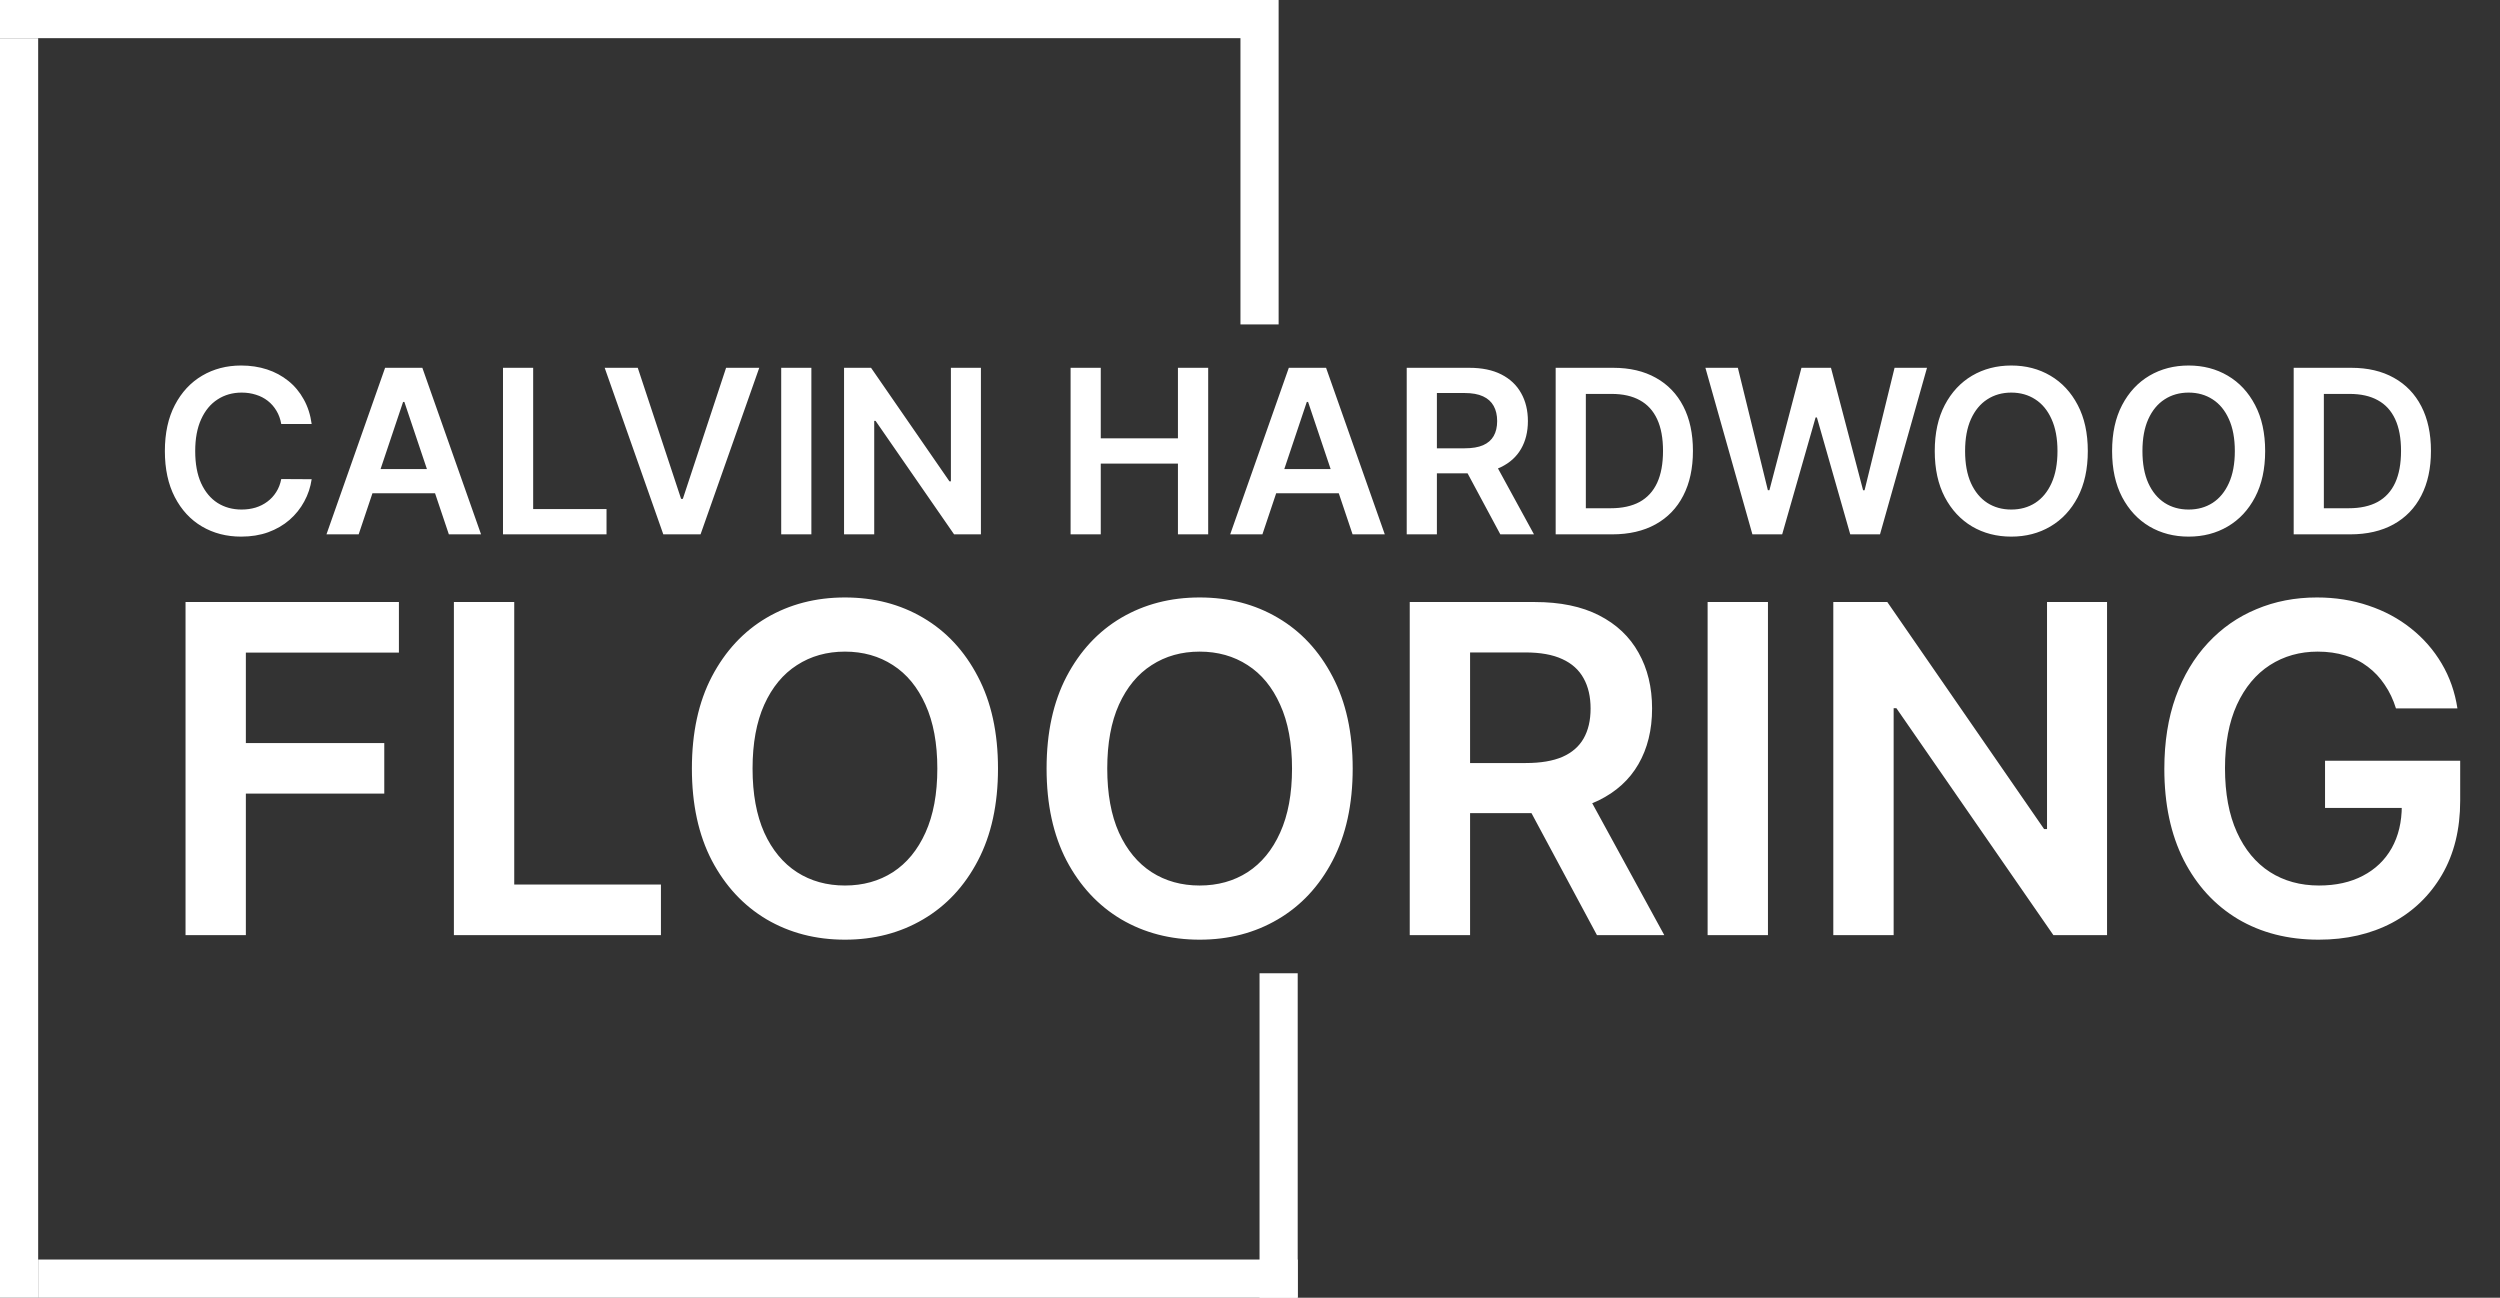<svg width="131" height="68" viewBox="0 0 131 68" fill="none" xmlns="http://www.w3.org/2000/svg">
<rect x="0" y="0" width="131" height="68" fill="#333333" stroke="none"/>
<line y1="1" x2="66" y2="1" stroke="white" stroke-width="2"/>
<line x1="2" y1="67" x2="68" y2="67" stroke="white" stroke-width="2"/>
<line x1="1" y1="68" x2="1" y2="2" stroke="white" stroke-width="2"/>
<line x1="66" y1="17" x2="66" y2="-4.37114e-08" stroke="white" stroke-width="2"/>
<line x1="67" y1="68" x2="67" y2="51" stroke="white" stroke-width="2"/>
<path d="M16.331 22.217H14.737C14.692 21.956 14.608 21.724 14.486 21.523C14.364 21.318 14.212 21.145 14.03 21.003C13.848 20.861 13.641 20.754 13.408 20.683C13.178 20.609 12.929 20.572 12.662 20.572C12.188 20.572 11.767 20.692 11.401 20.93C11.034 21.166 10.747 21.513 10.54 21.97C10.332 22.425 10.229 22.98 10.229 23.636C10.229 24.304 10.332 24.866 10.54 25.324C10.75 25.778 11.037 26.122 11.401 26.355C11.767 26.585 12.186 26.7 12.658 26.7C12.919 26.7 13.163 26.666 13.391 26.598C13.621 26.527 13.827 26.423 14.008 26.287C14.193 26.151 14.348 25.983 14.473 25.784C14.601 25.585 14.689 25.358 14.737 25.102L16.331 25.111C16.271 25.526 16.142 25.915 15.943 26.278C15.747 26.642 15.49 26.963 15.172 27.241C14.854 27.517 14.482 27.733 14.055 27.889C13.629 28.043 13.156 28.119 12.636 28.119C11.869 28.119 11.185 27.942 10.582 27.587C9.98 27.232 9.506 26.719 9.159 26.048C8.812 25.378 8.639 24.574 8.639 23.636C8.639 22.696 8.814 21.892 9.163 21.224C9.513 20.554 9.989 20.041 10.591 19.686C11.193 19.331 11.875 19.153 12.636 19.153C13.122 19.153 13.574 19.222 13.992 19.358C14.409 19.494 14.781 19.695 15.108 19.959C15.435 20.22 15.703 20.541 15.913 20.922C16.126 21.3 16.266 21.732 16.331 22.217ZM18.794 28H17.107L20.179 19.273H22.131L25.207 28H23.52L21.189 21.062H21.121L18.794 28ZM18.849 24.578H23.452V25.848H18.849V24.578ZM26.357 28V19.273H27.938V26.675H31.782V28H26.357ZM33.419 19.273L35.69 26.142H35.78L38.047 19.273H39.785L36.709 28H34.757L31.685 19.273H33.419ZM42.516 19.273V28H40.935V19.273H42.516ZM51.4 19.273V28H49.994L45.881 22.055H45.809V28H44.228V19.273H45.643L49.751 25.222H49.827V19.273H51.4ZM56.099 28V19.273H57.68V22.967H61.724V19.273H63.309V28H61.724V24.293H57.68V28H56.099ZM66.15 28H64.462L67.534 19.273H69.486L72.563 28H70.875L68.544 21.062H68.476L66.15 28ZM66.205 24.578H70.807V25.848H66.205V24.578ZM73.712 28V19.273H76.985C77.656 19.273 78.218 19.389 78.673 19.622C79.13 19.855 79.475 20.182 79.708 20.602C79.944 21.02 80.062 21.507 80.062 22.064C80.062 22.624 79.942 23.109 79.704 23.521C79.468 23.93 79.12 24.247 78.66 24.472C78.2 24.693 77.634 24.804 76.964 24.804H74.633V23.491H76.751C77.143 23.491 77.464 23.438 77.714 23.329C77.964 23.219 78.148 23.058 78.268 22.848C78.39 22.635 78.451 22.374 78.451 22.064C78.451 21.754 78.39 21.49 78.268 21.271C78.146 21.05 77.96 20.882 77.71 20.768C77.46 20.652 77.137 20.594 76.742 20.594H75.293V28H73.712ZM78.221 24.046L80.381 28H78.617L76.495 24.046H78.221ZM84.474 28H81.517V19.273H84.534C85.401 19.273 86.145 19.447 86.767 19.797C87.392 20.143 87.872 20.642 88.207 21.293C88.543 21.943 88.71 22.722 88.71 23.628C88.71 24.537 88.541 25.318 88.203 25.972C87.868 26.625 87.383 27.126 86.75 27.476C86.119 27.825 85.361 28 84.474 28ZM83.098 26.632H84.398C85.006 26.632 85.513 26.521 85.919 26.3C86.325 26.075 86.631 25.741 86.835 25.298C87.04 24.852 87.142 24.296 87.142 23.628C87.142 22.96 87.04 22.406 86.835 21.966C86.631 21.523 86.328 21.192 85.928 20.973C85.53 20.751 85.035 20.641 84.445 20.641H83.098V26.632ZM91.826 28L89.363 19.273H91.064L92.636 25.686H92.717L94.396 19.273H95.943L97.626 25.69H97.703L99.275 19.273H100.975L98.512 28H96.953L95.206 21.876H95.137L93.386 28H91.826ZM109.401 23.636C109.401 24.577 109.225 25.382 108.873 26.053C108.523 26.72 108.046 27.232 107.441 27.587C106.839 27.942 106.156 28.119 105.391 28.119C104.627 28.119 103.942 27.942 103.337 27.587C102.735 27.229 102.258 26.716 101.906 26.048C101.556 25.378 101.381 24.574 101.381 23.636C101.381 22.696 101.556 21.892 101.906 21.224C102.258 20.554 102.735 20.041 103.337 19.686C103.942 19.331 104.627 19.153 105.391 19.153C106.156 19.153 106.839 19.331 107.441 19.686C108.046 20.041 108.523 20.554 108.873 21.224C109.225 21.892 109.401 22.696 109.401 23.636ZM107.812 23.636C107.812 22.974 107.708 22.416 107.501 21.962C107.296 21.504 107.012 21.159 106.648 20.926C106.285 20.69 105.866 20.572 105.391 20.572C104.917 20.572 104.498 20.69 104.134 20.926C103.771 21.159 103.485 21.504 103.278 21.962C103.073 22.416 102.971 22.974 102.971 23.636C102.971 24.298 103.073 24.858 103.278 25.315C103.485 25.77 103.771 26.115 104.134 26.351C104.498 26.584 104.917 26.7 105.391 26.7C105.866 26.7 106.285 26.584 106.648 26.351C107.012 26.115 107.296 25.77 107.501 25.315C107.708 24.858 107.812 24.298 107.812 23.636ZM118.694 23.636C118.694 24.577 118.518 25.382 118.166 26.053C117.816 26.72 117.339 27.232 116.734 27.587C116.132 27.942 115.449 28.119 114.684 28.119C113.92 28.119 113.235 27.942 112.63 27.587C112.028 27.229 111.551 26.716 111.199 26.048C110.849 25.378 110.674 24.574 110.674 23.636C110.674 22.696 110.849 21.892 111.199 21.224C111.551 20.554 112.028 20.041 112.63 19.686C113.235 19.331 113.92 19.153 114.684 19.153C115.449 19.153 116.132 19.331 116.734 19.686C117.339 20.041 117.816 20.554 118.166 21.224C118.518 21.892 118.694 22.696 118.694 23.636ZM117.105 23.636C117.105 22.974 117.001 22.416 116.794 21.962C116.589 21.504 116.305 21.159 115.941 20.926C115.578 20.69 115.159 20.572 114.684 20.572C114.21 20.572 113.791 20.69 113.427 20.926C113.064 21.159 112.778 21.504 112.571 21.962C112.366 22.416 112.264 22.974 112.264 23.636C112.264 24.298 112.366 24.858 112.571 25.315C112.778 25.77 113.064 26.115 113.427 26.351C113.791 26.584 114.21 26.7 114.684 26.7C115.159 26.7 115.578 26.584 115.941 26.351C116.305 26.115 116.589 25.77 116.794 25.315C117.001 24.858 117.105 24.298 117.105 23.636ZM123.146 28H120.189V19.273H123.206C124.072 19.273 124.817 19.447 125.439 19.797C126.064 20.143 126.544 20.642 126.879 21.293C127.214 21.943 127.382 22.722 127.382 23.628C127.382 24.537 127.213 25.318 126.875 25.972C126.54 26.625 126.055 27.126 125.422 27.476C124.791 27.825 124.033 28 123.146 28ZM121.77 26.632H123.07C123.678 26.632 124.185 26.521 124.591 26.3C124.997 26.075 125.303 25.741 125.507 25.298C125.712 24.852 125.814 24.296 125.814 23.628C125.814 22.96 125.712 22.406 125.507 21.966C125.303 21.523 125 21.192 124.599 20.973C124.202 20.751 123.707 20.641 123.116 20.641H121.77V26.632Z" fill="white"/>
<path d="M9.722 49V31.546H20.903V34.196H12.883V38.935H20.136V41.585H12.883V49H9.722ZM23.784 49V31.546H26.946V46.349H34.633V49H23.784ZM52.295 40.273C52.295 42.153 51.943 43.764 51.238 45.105C50.539 46.44 49.584 47.463 48.374 48.173C47.17 48.883 45.803 49.239 44.275 49.239C42.746 49.239 41.377 48.883 40.167 48.173C38.962 47.457 38.008 46.432 37.303 45.097C36.604 43.756 36.255 42.148 36.255 40.273C36.255 38.392 36.604 36.784 37.303 35.449C38.008 34.108 38.962 33.082 40.167 32.372C41.377 31.662 42.746 31.307 44.275 31.307C45.803 31.307 47.17 31.662 48.374 32.372C49.584 33.082 50.539 34.108 51.238 35.449C51.943 36.784 52.295 38.392 52.295 40.273ZM49.116 40.273C49.116 38.949 48.908 37.832 48.494 36.923C48.084 36.008 47.516 35.318 46.789 34.852C46.062 34.381 45.224 34.145 44.275 34.145C43.326 34.145 42.488 34.381 41.761 34.852C41.033 35.318 40.462 36.008 40.048 36.923C39.639 37.832 39.434 38.949 39.434 40.273C39.434 41.597 39.639 42.716 40.048 43.631C40.462 44.54 41.033 45.23 41.761 45.702C42.488 46.168 43.326 46.401 44.275 46.401C45.224 46.401 46.062 46.168 46.789 45.702C47.516 45.23 48.084 44.54 48.494 43.631C48.908 42.716 49.116 41.597 49.116 40.273ZM70.881 40.273C70.881 42.153 70.528 43.764 69.824 45.105C69.125 46.44 68.171 47.463 66.96 48.173C65.756 48.883 64.389 49.239 62.861 49.239C61.332 49.239 59.963 48.883 58.753 48.173C57.548 47.457 56.594 46.432 55.889 45.097C55.19 43.756 54.841 42.148 54.841 40.273C54.841 38.392 55.19 36.784 55.889 35.449C56.594 34.108 57.548 33.082 58.753 32.372C59.963 31.662 61.332 31.307 62.861 31.307C64.389 31.307 65.756 31.662 66.96 32.372C68.171 33.082 69.125 34.108 69.824 35.449C70.528 36.784 70.881 38.392 70.881 40.273ZM67.702 40.273C67.702 38.949 67.494 37.832 67.079 36.923C66.671 36.008 66.102 35.318 65.375 34.852C64.648 34.381 63.81 34.145 62.861 34.145C61.912 34.145 61.074 34.381 60.347 34.852C59.619 35.318 59.048 36.008 58.633 36.923C58.224 37.832 58.02 38.949 58.02 40.273C58.02 41.597 58.224 42.716 58.633 43.631C59.048 44.54 59.619 45.23 60.347 45.702C61.074 46.168 61.912 46.401 62.861 46.401C63.81 46.401 64.648 46.168 65.375 45.702C66.102 45.23 66.671 44.54 67.079 43.631C67.494 42.716 67.702 41.597 67.702 40.273ZM73.87 49V31.546H80.415C81.756 31.546 82.881 31.778 83.79 32.244C84.705 32.71 85.396 33.364 85.862 34.205C86.333 35.04 86.569 36.014 86.569 37.128C86.569 38.247 86.33 39.219 85.853 40.043C85.381 40.861 84.685 41.494 83.765 41.943C82.844 42.386 81.714 42.608 80.373 42.608H75.711V39.983H79.947C80.731 39.983 81.373 39.875 81.873 39.659C82.373 39.438 82.742 39.117 82.981 38.696C83.225 38.27 83.347 37.747 83.347 37.128C83.347 36.508 83.225 35.98 82.981 35.543C82.737 35.099 82.364 34.764 81.864 34.537C81.364 34.304 80.719 34.188 79.93 34.188H77.032V49H73.87ZM82.887 41.091L87.208 49H83.68L79.435 41.091H82.887ZM92.641 31.546V49H89.479V31.546H92.641ZM110.409 31.546V49H107.597L99.372 37.111H99.227V49H96.065V31.546H98.895L107.111 43.443H107.264V31.546H110.409ZM125.548 37.119C125.406 36.659 125.21 36.247 124.96 35.883C124.715 35.514 124.42 35.199 124.073 34.938C123.732 34.676 123.34 34.48 122.897 34.349C122.454 34.213 121.971 34.145 121.448 34.145C120.511 34.145 119.675 34.381 118.942 34.852C118.21 35.324 117.633 36.017 117.212 36.932C116.798 37.841 116.59 38.949 116.59 40.256C116.59 41.574 116.798 42.69 117.212 43.605C117.627 44.52 118.204 45.216 118.942 45.693C119.681 46.165 120.539 46.401 121.516 46.401C122.403 46.401 123.17 46.23 123.817 45.889C124.471 45.548 124.974 45.065 125.326 44.44C125.678 43.81 125.854 43.071 125.854 42.224L126.57 42.335H121.832V39.864H128.914V41.96C128.914 43.455 128.596 44.747 127.96 45.838C127.323 46.929 126.448 47.77 125.335 48.361C124.221 48.946 122.942 49.239 121.499 49.239C119.891 49.239 118.479 48.878 117.263 48.156C116.053 47.429 115.107 46.398 114.425 45.062C113.749 43.722 113.411 42.131 113.411 40.29C113.411 38.881 113.61 37.622 114.008 36.514C114.411 35.406 114.974 34.466 115.695 33.693C116.417 32.915 117.263 32.324 118.235 31.921C119.207 31.511 120.263 31.307 121.406 31.307C122.371 31.307 123.272 31.449 124.107 31.733C124.942 32.011 125.684 32.409 126.332 32.926C126.985 33.443 127.522 34.057 127.942 34.767C128.363 35.477 128.638 36.261 128.769 37.119H125.548Z" fill="white"/>
</svg>

